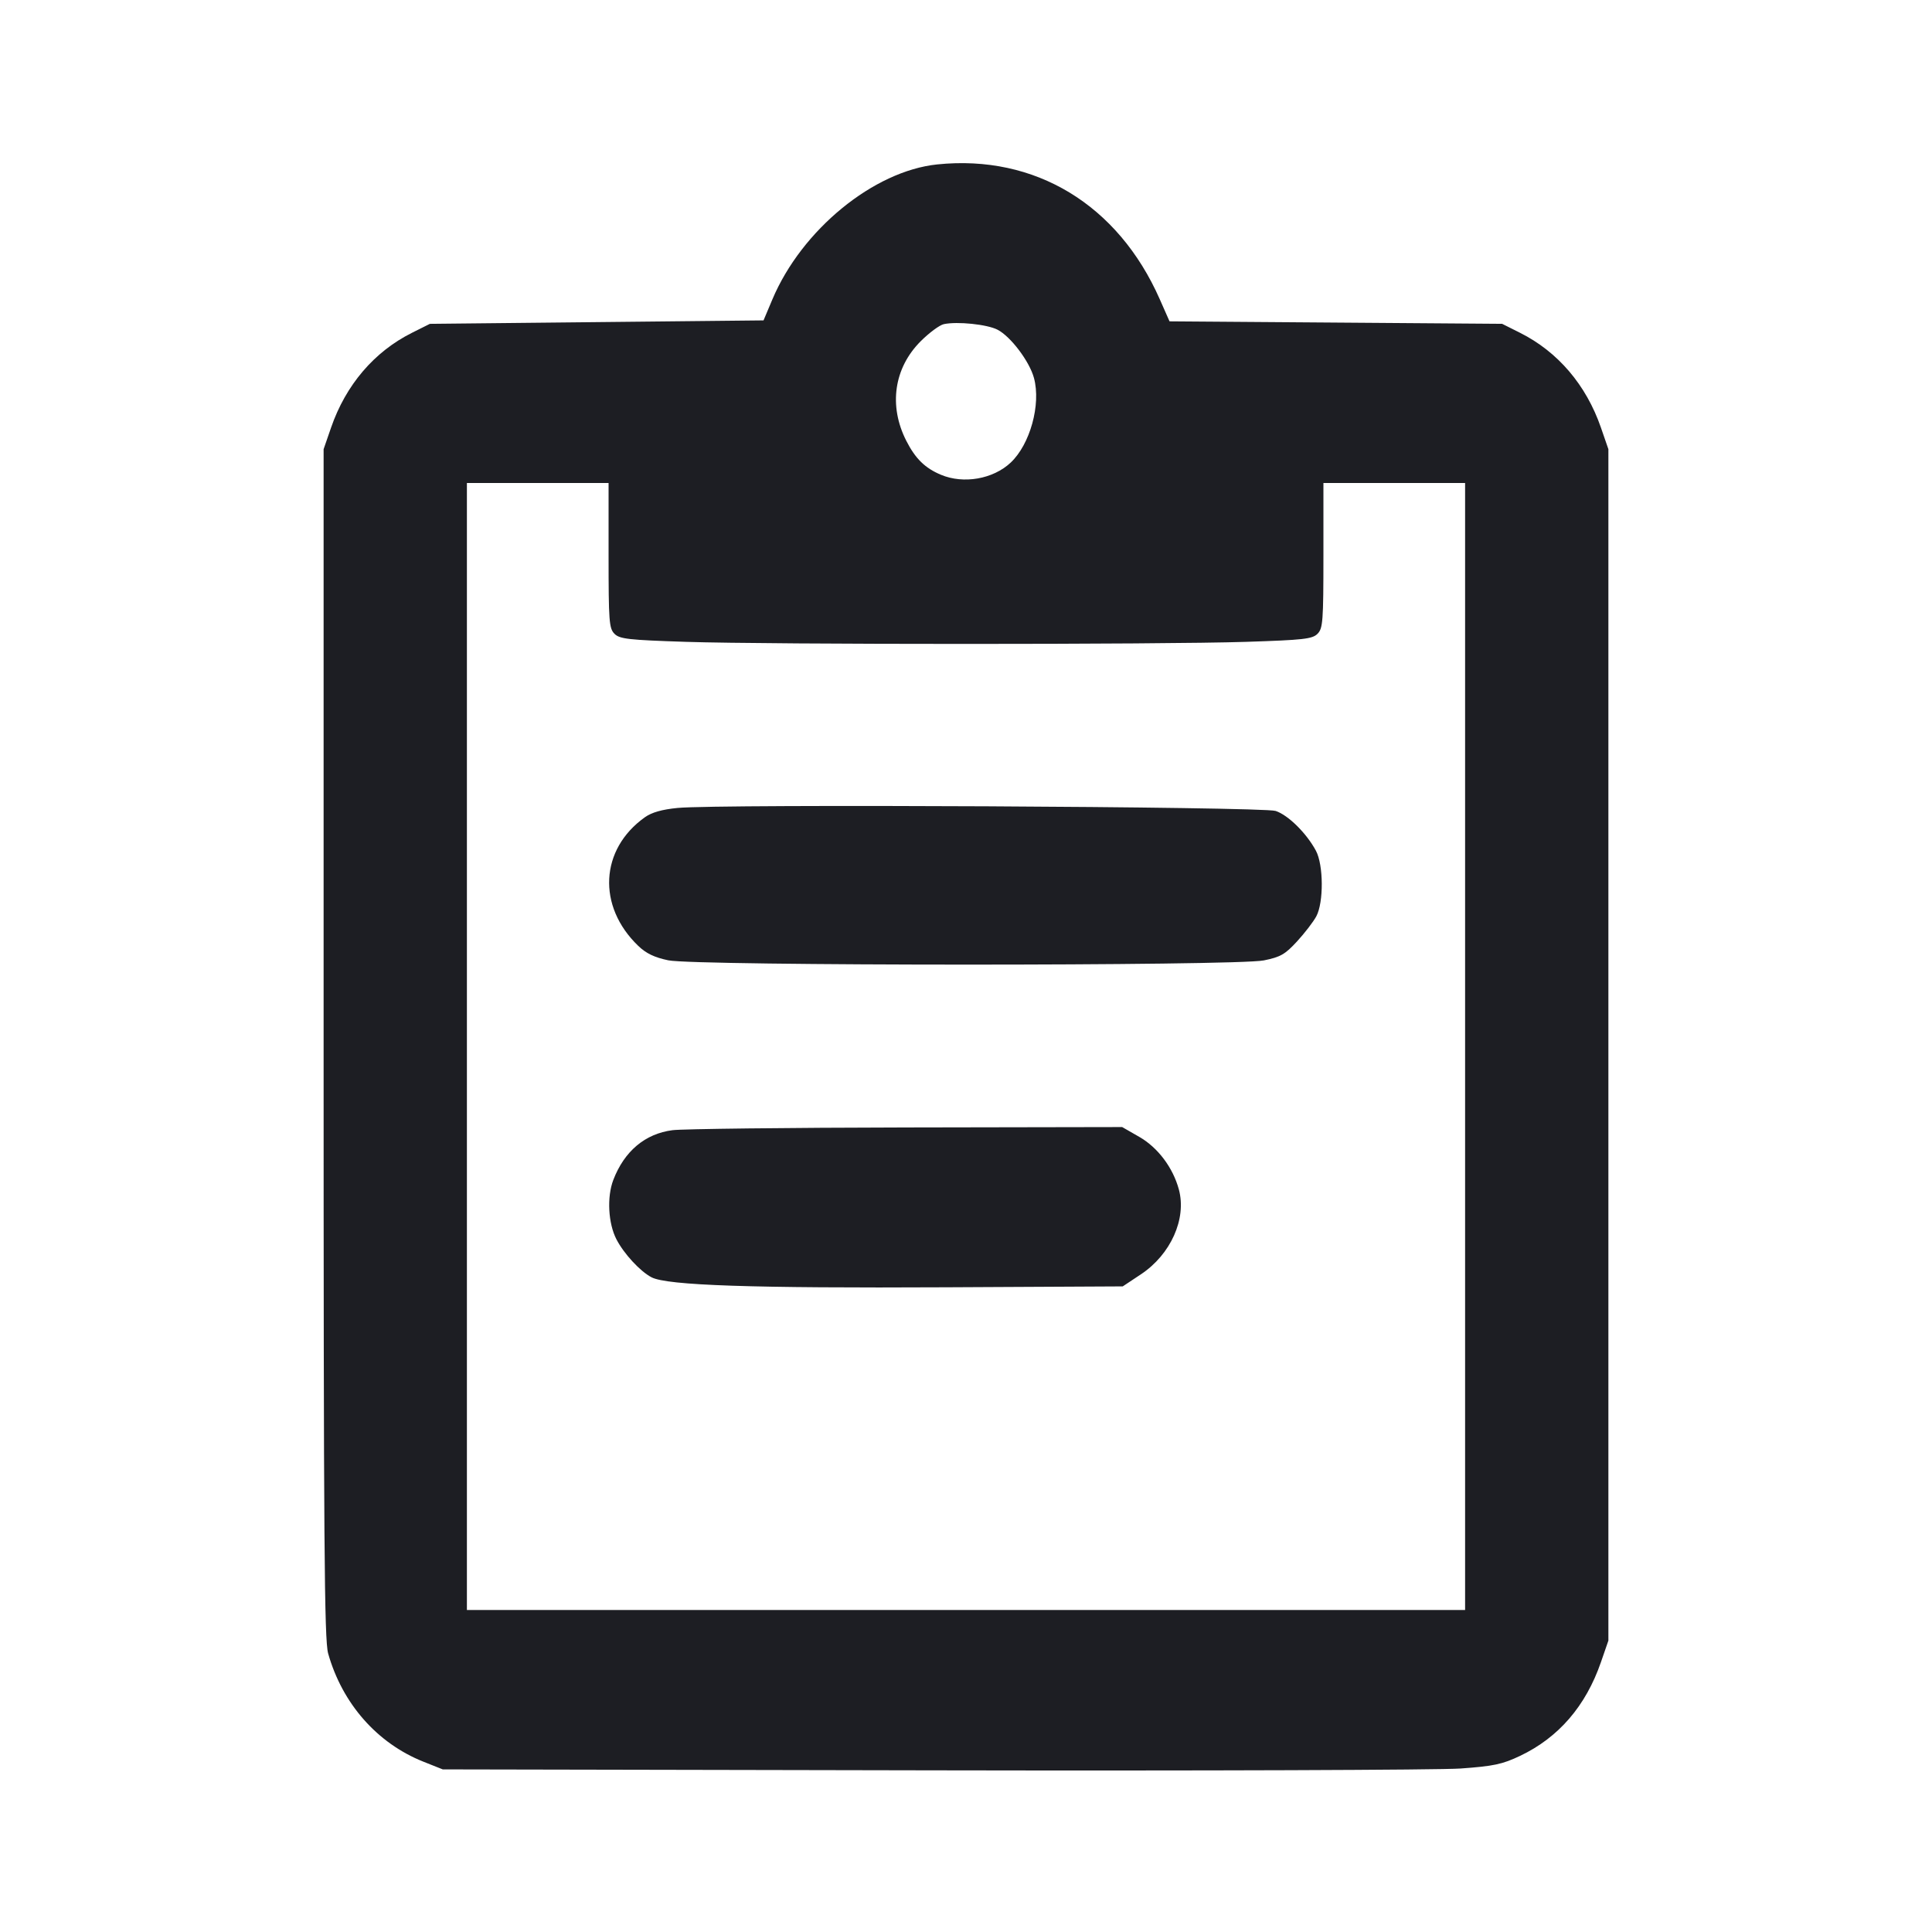 <svg viewBox="0 0 2400 2400" fill="none" xmlns="http://www.w3.org/2000/svg"><path d="M1164.317 204.237 C 1085.251 212.391,995.924 285.501,959.499 371.872 L 948.480 398.000 741.240 400.146 L 534.000 402.292 511.757 413.424 C 464.785 436.934,429.568 478.213,411.247 531.238 L 402.000 558.000 402.000 1296.000 C 402.000 1918.518,402.882 2037.130,407.633 2054.000 C 425.187 2116.319,468.581 2165.611,526.000 2188.453 L 550.000 2198.000 1158.163 2199.178 C 1492.653 2199.826,1787.963 2198.804,1814.409 2196.908 C 1855.535 2193.959,1866.218 2191.690,1888.246 2181.227 C 1936.106 2158.494,1969.895 2119.340,1988.753 2064.762 L 1998.000 2038.000 1998.000 1298.000 L 1998.000 558.000 1988.753 531.238 C 1970.435 478.223,1935.240 436.963,1888.243 413.409 L 1866.000 402.261 1659.415 400.722 L 1452.830 399.183 1440.672 371.656 C 1388.748 254.099,1285.768 191.712,1164.317 204.237 M1239.178 409.575 C 1255.561 418.047,1278.862 448.935,1284.442 469.577 C 1293.339 502.495,1279.593 552.203,1255.341 574.809 C 1233.459 595.206,1196.993 601.536,1168.926 589.809 C 1149.133 581.539,1137.128 569.771,1125.815 547.548 C 1103.681 504.072,1110.468 457.151,1143.696 423.923 C 1154.270 413.349,1167.214 403.782,1172.461 402.662 C 1189.257 399.079,1226.303 402.917,1239.178 409.575 M756.000 690.000 C 756.000 771.987,756.654 780.654,763.344 787.344 C 769.795 793.795,780.617 795.010,852.344 797.333 C 958.066 800.759,1441.934 800.759,1547.656 797.333 C 1619.383 795.010,1630.205 793.795,1636.656 787.344 C 1643.346 780.654,1644.000 771.987,1644.000 690.000 L 1644.000 600.000 1732.000 600.000 L 1820.000 600.000 1820.000 1300.000 L 1820.000 2000.000 1200.000 2000.000 L 580.000 2000.000 580.000 1300.000 L 580.000 600.000 668.000 600.000 L 756.000 600.000 756.000 690.000 M841.736 1003.655 C 822.311 1005.547,809.587 1009.173,801.051 1015.251 C 745.241 1054.992,741.600 1125.761,792.832 1174.983 C 802.622 1184.388,812.912 1189.336,830.173 1192.937 C 863.998 1199.995,1535.224 1200.093,1570.000 1193.045 C 1590.656 1188.859,1596.401 1185.571,1611.227 1169.453 C 1620.702 1159.152,1631.455 1145.161,1635.122 1138.362 C 1644.427 1121.108,1644.168 1074.423,1634.668 1056.761 C 1622.935 1034.947,1600.152 1012.467,1584.606 1007.366 C 1568.281 1002.008,893.273 998.637,841.736 1003.655 M835.422 1403.952 C 801.352 1408.332,775.504 1430.083,761.835 1465.875 C 753.769 1486.997,755.503 1519.701,765.739 1539.496 C 775.064 1557.528,795.347 1579.457,809.443 1586.746 C 828.879 1596.797,933.979 1600.338,1176.350 1599.108 L 1394.701 1598.000 1417.258 1583.021 C 1454.359 1558.383,1474.234 1514.005,1464.445 1477.654 C 1457.122 1450.457,1438.343 1425.505,1415.219 1412.243 L 1394.000 1400.075 1126.000 1400.562 C 978.600 1400.830,847.840 1402.355,835.422 1403.952 " fill="#1D1E23" stroke="none" fill-rule="evenodd"/></svg>
